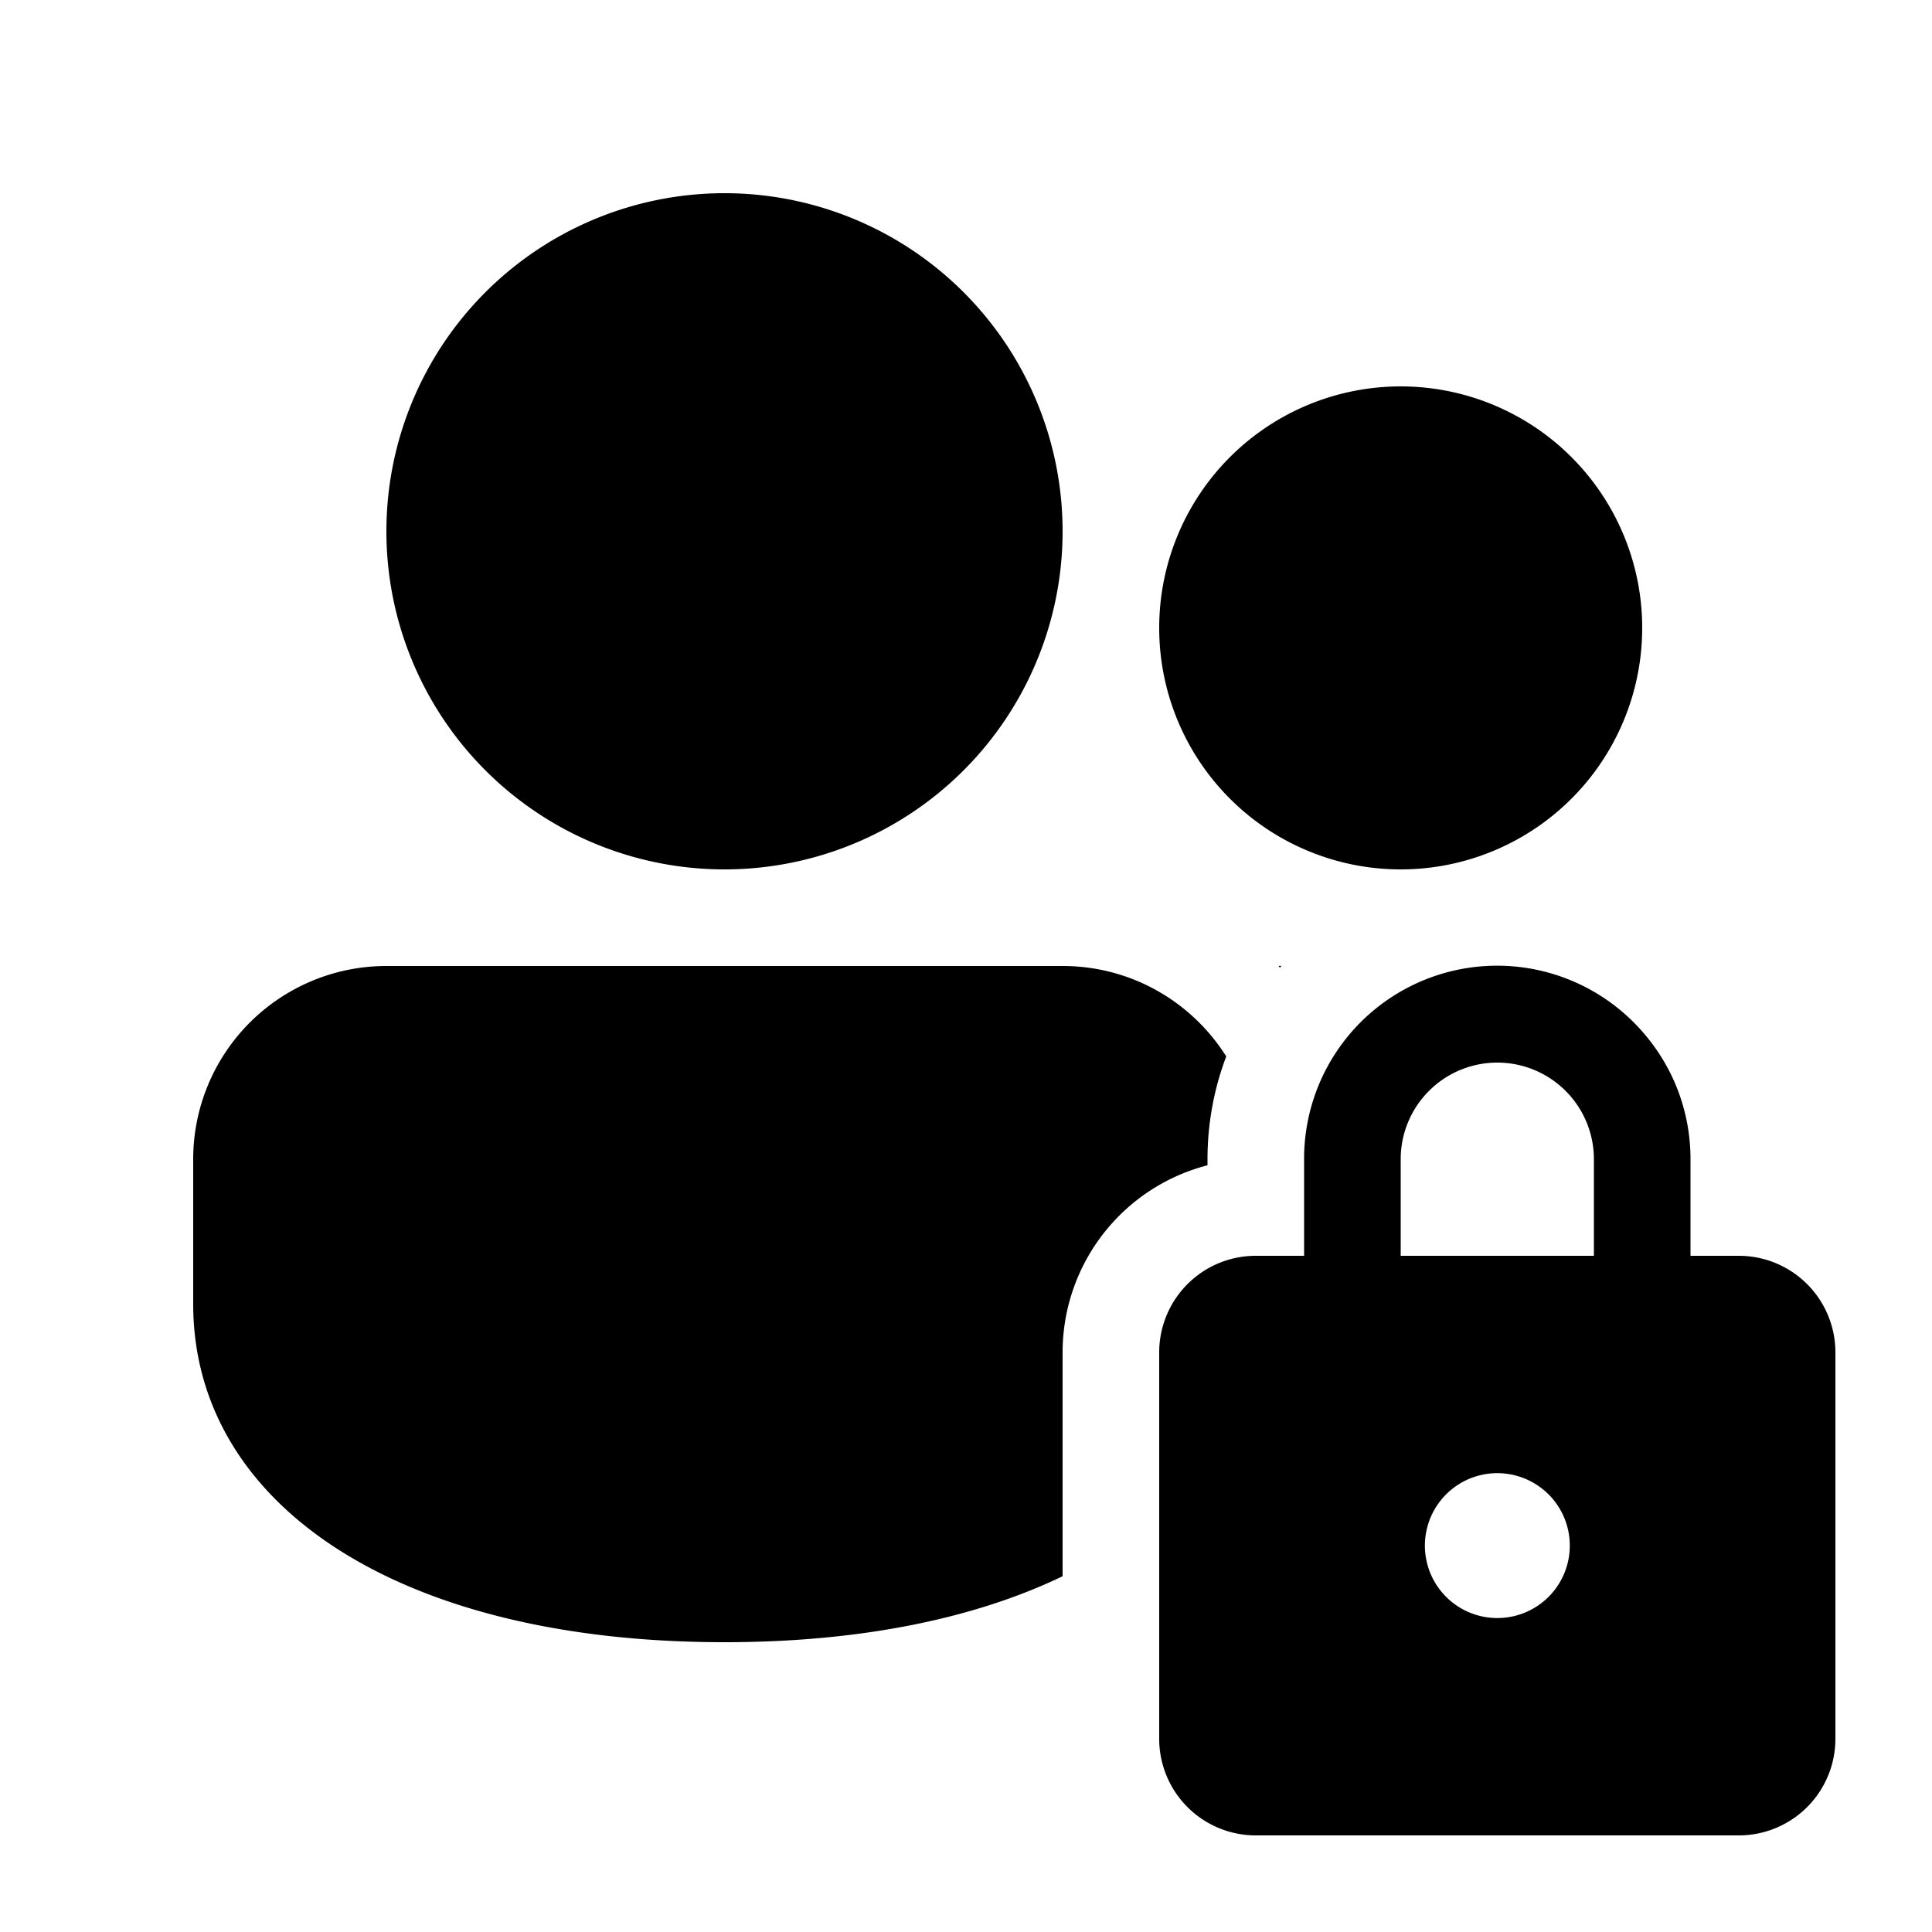 <svg xmlns="http://www.w3.org/2000/svg" xmlns:xlink="http://www.w3.org/1999/xlink" viewBox="0 0 20 20">
  <g fill="none"><path d="M11 10c.714 0 1.34.374 1.694.936c-.125.33-.194.69-.194 1.064v.063A2 2 0 0 0 11 14v2.317c-.904.436-2.089.683-3.5.683C4.088 17 2 15.554 2 13.5V12a2 2 0 0 1 2-2h7zm1 4a1 1 0 0 1 1-1h.5v-1a1.998 1.998 0 0 1 3.543-1.272c.286.345.457.789.457 1.272v1h.5a1 1 0 0 1 1 1v4a1 1 0 0 1-1 1h-5a1 1 0 0 1-1-1v-4zm4.07 1.512a.753.753 0 0 0-.57-.262a.75.75 0 1 0 .57.262zM15.5 11a1 1 0 0 0-1 1v1h2v-1a1 1 0 0 0-1-1zm-2.25-.984l.015-.017h-.03l.014.017zM7.5 2a3.5 3.5 0 1 1 0 7a3.5 3.5 0 0 1 0-7zm7 2a2.5 2.5 0 1 1 0 5a2.5 2.5 0 0 1 0-5z" fill="currentColor" /></g>
</svg>
